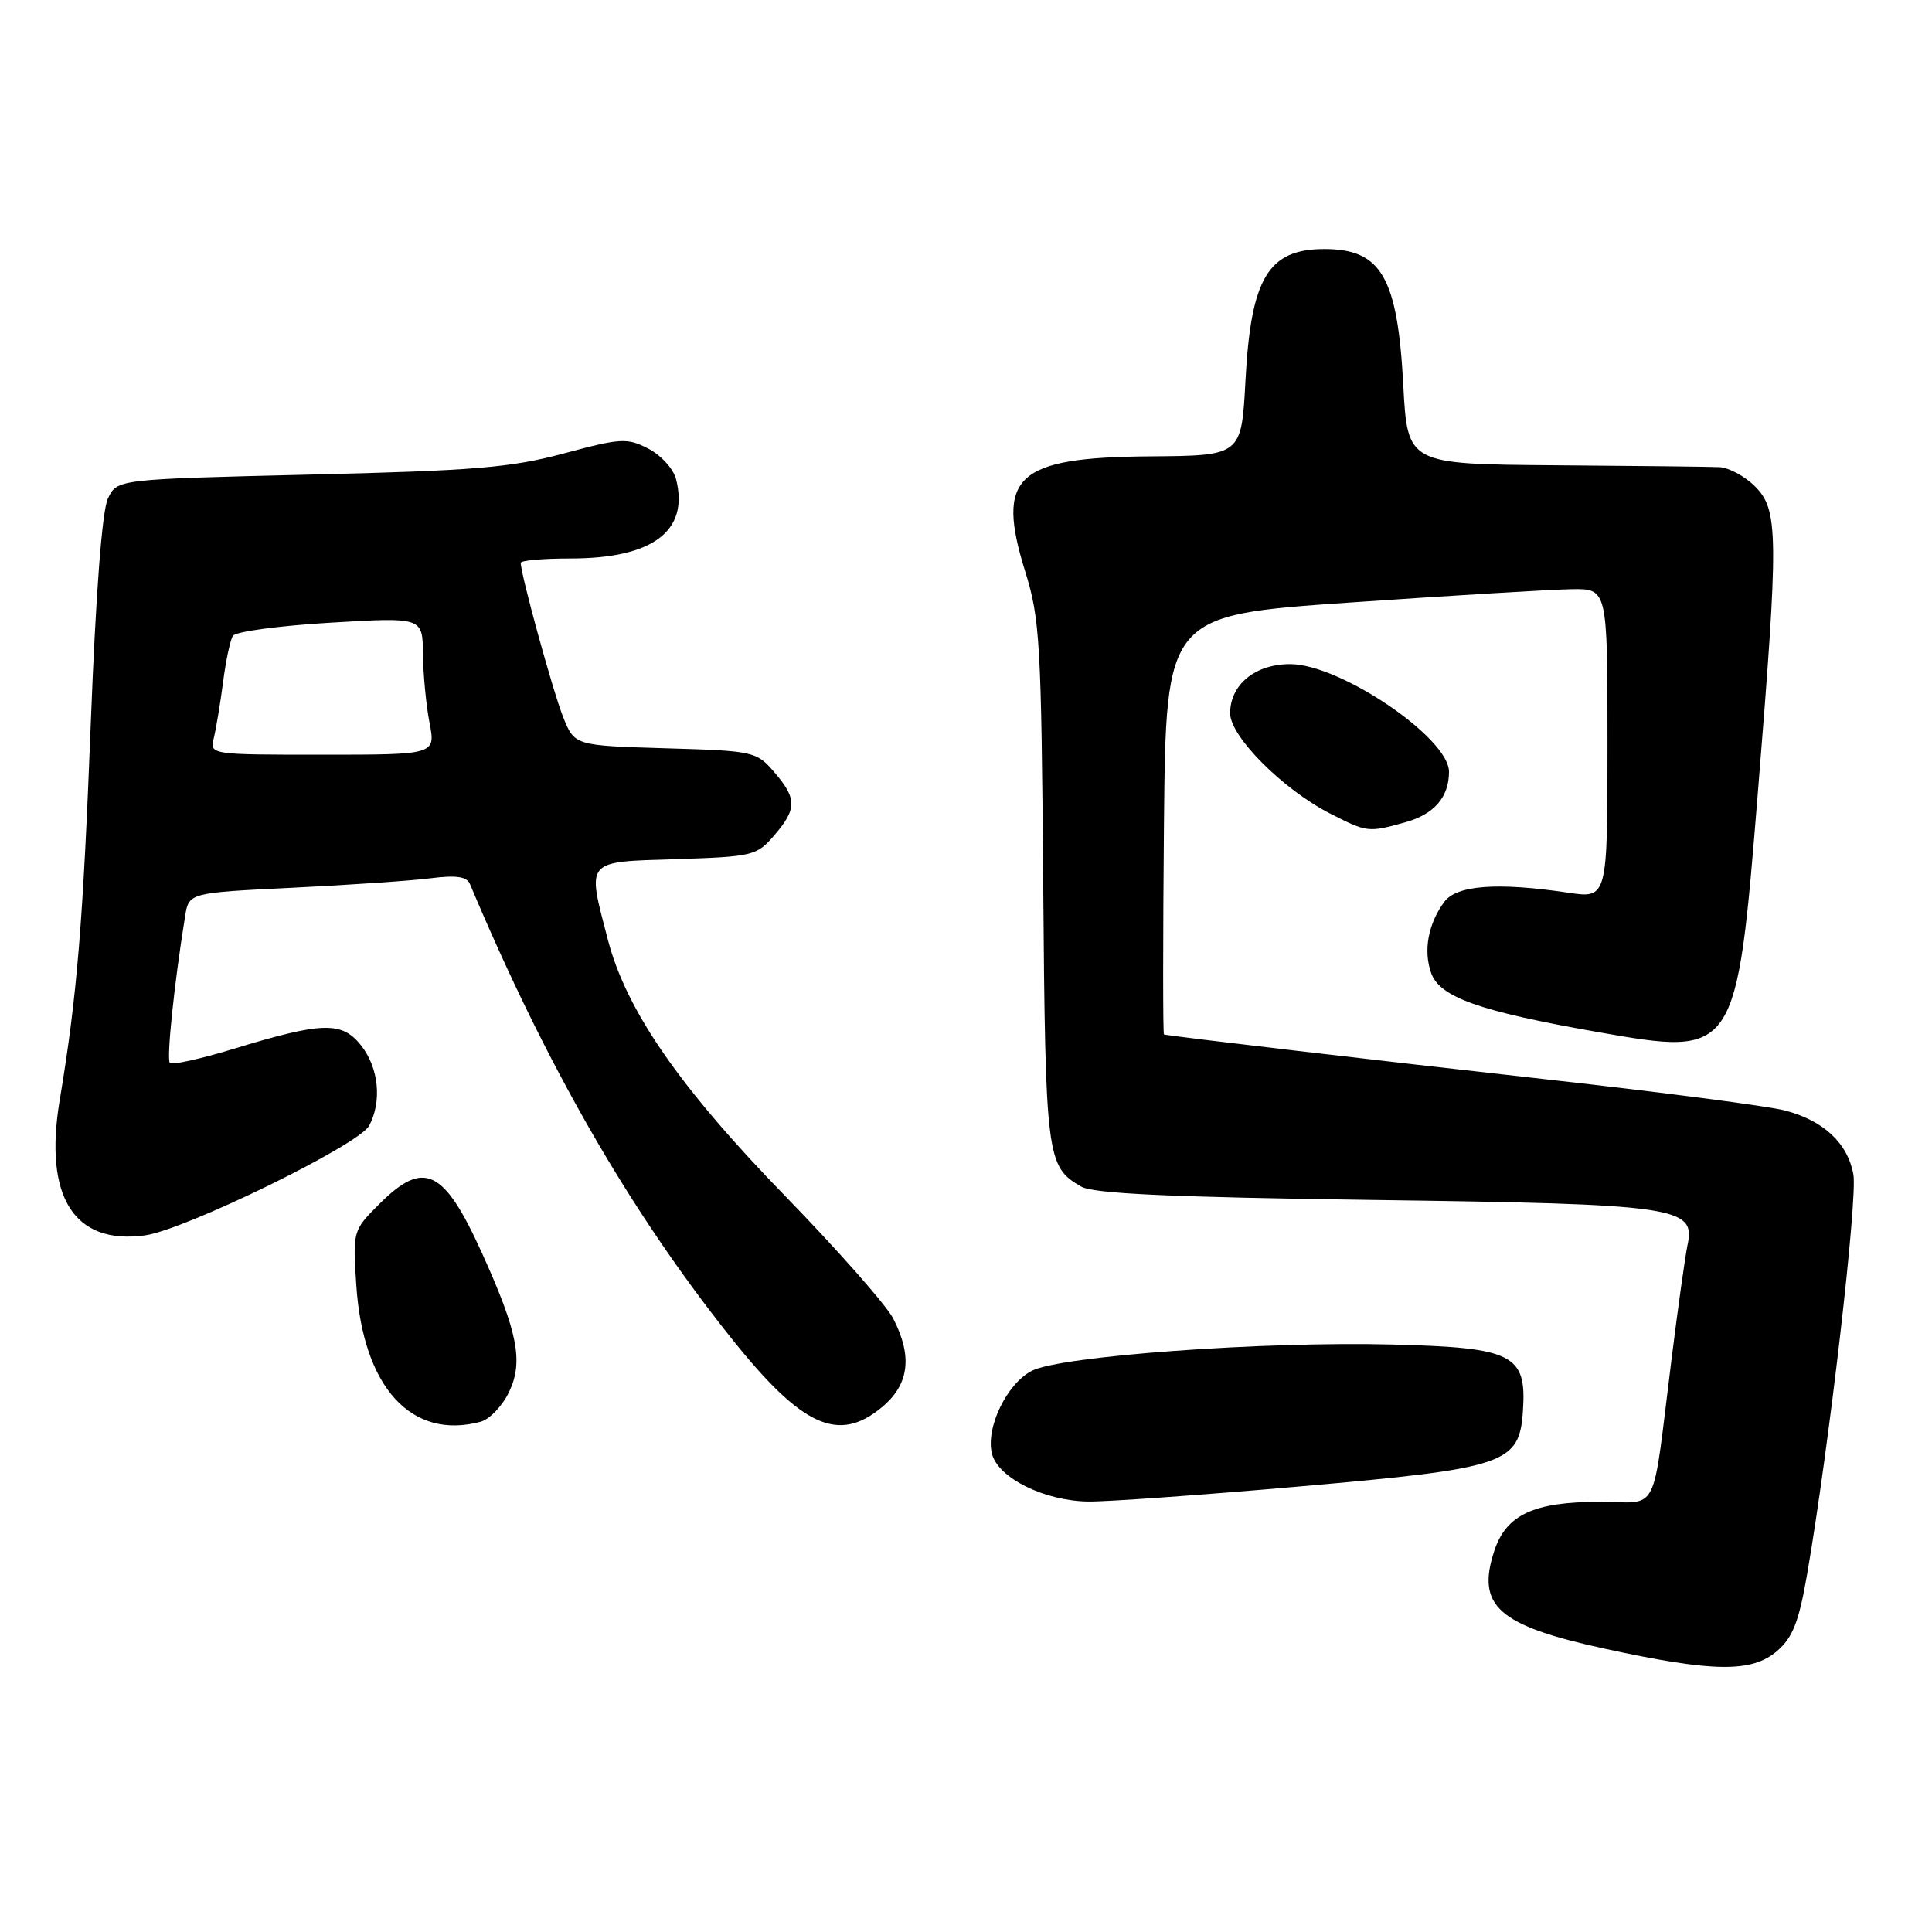 <?xml version="1.0" encoding="UTF-8" standalone="no"?>
<!DOCTYPE svg PUBLIC "-//W3C//DTD SVG 1.1//EN" "http://www.w3.org/Graphics/SVG/1.1/DTD/svg11.dtd" >
<svg xmlns="http://www.w3.org/2000/svg" xmlns:xlink="http://www.w3.org/1999/xlink" version="1.1" viewBox="0 0 256 256">
 <g >
 <path fill="currentColor"
d=" M 235.49 218.75 C 237.56 216.96 238.37 214.88 239.47 208.50 C 242.36 191.70 246.17 158.74 245.58 155.60 C 244.81 151.44 241.61 148.47 236.50 147.14 C 234.30 146.56 220.12 144.72 205.00 143.03 C 181.88 140.45 155.23 137.32 154.23 137.07 C 154.09 137.03 154.09 124.51 154.23 109.25 C 154.50 81.51 154.50 81.51 179.00 79.83 C 192.47 78.90 205.64 78.11 208.25 78.07 C 213.00 78.00 213.00 78.00 213.00 98.53 C 213.00 119.07 213.00 119.07 207.75 118.28 C 198.39 116.89 192.99 117.29 191.37 119.51 C 189.24 122.42 188.59 125.92 189.62 128.89 C 190.74 132.13 195.95 133.98 211.71 136.75 C 230.06 139.98 230.10 139.92 232.93 104.97 C 235.70 70.80 235.67 67.58 232.55 64.45 C 231.20 63.10 229.06 61.95 227.80 61.90 C 226.53 61.84 216.72 61.73 206.00 61.65 C 186.50 61.50 186.50 61.50 185.94 51.00 C 185.18 36.72 183.03 33.00 175.50 33.00 C 168.04 33.00 165.75 36.82 165.03 50.44 C 164.50 60.38 164.50 60.38 152.41 60.47 C 134.60 60.60 131.91 63.09 135.86 75.78 C 137.79 81.97 137.98 85.23 138.23 117.00 C 138.52 153.44 138.66 154.59 143.27 157.23 C 144.92 158.17 155.07 158.63 182.00 159.00 C 222.22 159.55 224.69 159.90 223.61 164.95 C 223.31 166.35 222.36 173.12 221.50 180.00 C 218.82 201.35 220.01 199.00 211.91 199.00 C 203.25 199.00 199.58 200.71 198.01 205.47 C 195.59 212.80 198.48 215.38 212.63 218.46 C 227.02 221.59 232.13 221.66 235.49 218.75 Z  M 172.23 196.96 C 199.66 194.55 201.33 193.98 201.80 186.90 C 202.29 179.48 200.50 178.57 184.65 178.16 C 167.55 177.71 140.53 179.67 136.72 181.64 C 133.39 183.36 130.58 189.21 131.44 192.63 C 132.25 195.85 138.43 198.90 144.25 198.96 C 146.87 198.98 159.46 198.08 172.23 196.96 Z  M 63.68 188.39 C 64.88 188.07 66.59 186.28 67.47 184.41 C 69.37 180.42 68.60 176.49 63.87 166.05 C 58.81 154.88 56.18 153.62 50.27 159.53 C 46.76 163.04 46.74 163.10 47.21 170.28 C 48.10 183.81 54.50 190.85 63.68 188.39 Z  M 116.92 186.41 C 120.48 183.42 120.93 179.71 118.35 174.70 C 117.44 172.94 111.01 165.65 104.06 158.50 C 90.06 144.11 82.99 133.89 80.55 124.54 C 77.76 113.82 77.41 114.23 89.59 113.84 C 99.76 113.51 100.27 113.39 102.59 110.69 C 105.61 107.18 105.61 105.82 102.59 102.31 C 100.23 99.57 99.89 99.49 88.16 99.15 C 76.13 98.79 76.13 98.79 74.61 94.99 C 73.27 91.62 69.00 76.11 69.00 74.58 C 69.00 74.26 71.97 74.00 75.60 74.00 C 86.48 74.00 91.32 70.38 89.59 63.52 C 89.25 62.15 87.60 60.33 85.93 59.46 C 83.10 58.00 82.31 58.04 74.69 60.09 C 67.67 61.97 62.86 62.37 41.01 62.89 C 15.52 63.50 15.52 63.50 14.30 66.05 C 13.53 67.67 12.70 78.48 12.04 95.55 C 11.00 122.38 10.22 131.93 7.91 145.78 C 5.78 158.58 9.79 164.96 19.17 163.70 C 24.45 163.00 47.56 151.70 48.91 149.17 C 50.63 145.95 50.19 141.51 47.86 138.54 C 45.30 135.30 42.75 135.37 30.78 139.03 C 26.53 140.32 22.81 141.14 22.51 140.85 C 22.04 140.37 23.09 130.24 24.53 121.40 C 25.03 118.30 25.03 118.30 38.77 117.63 C 46.32 117.26 54.57 116.70 57.10 116.37 C 60.47 115.94 61.86 116.15 62.27 117.14 C 72.42 141.27 83.46 160.46 96.88 177.29 C 106.29 189.09 111.12 191.29 116.92 186.41 Z  M 186.24 108.95 C 190.04 107.89 192.00 105.62 192.00 102.26 C 192.00 97.77 177.58 88.00 170.96 88.00 C 166.31 88.00 163.00 90.71 163.00 94.52 C 163.00 97.58 169.97 104.58 176.21 107.78 C 181.17 110.31 181.28 110.33 186.24 108.95 Z  M 28.34 97.75 C 28.64 96.51 29.19 93.20 29.56 90.38 C 29.92 87.56 30.51 84.80 30.86 84.25 C 31.21 83.69 37.01 82.91 43.75 82.51 C 56.00 81.78 56.00 81.78 56.04 86.64 C 56.07 89.31 56.46 93.41 56.91 95.75 C 57.73 100.00 57.73 100.00 42.76 100.00 C 27.78 100.00 27.78 100.00 28.34 97.75 Z "/>
</g>
</svg>